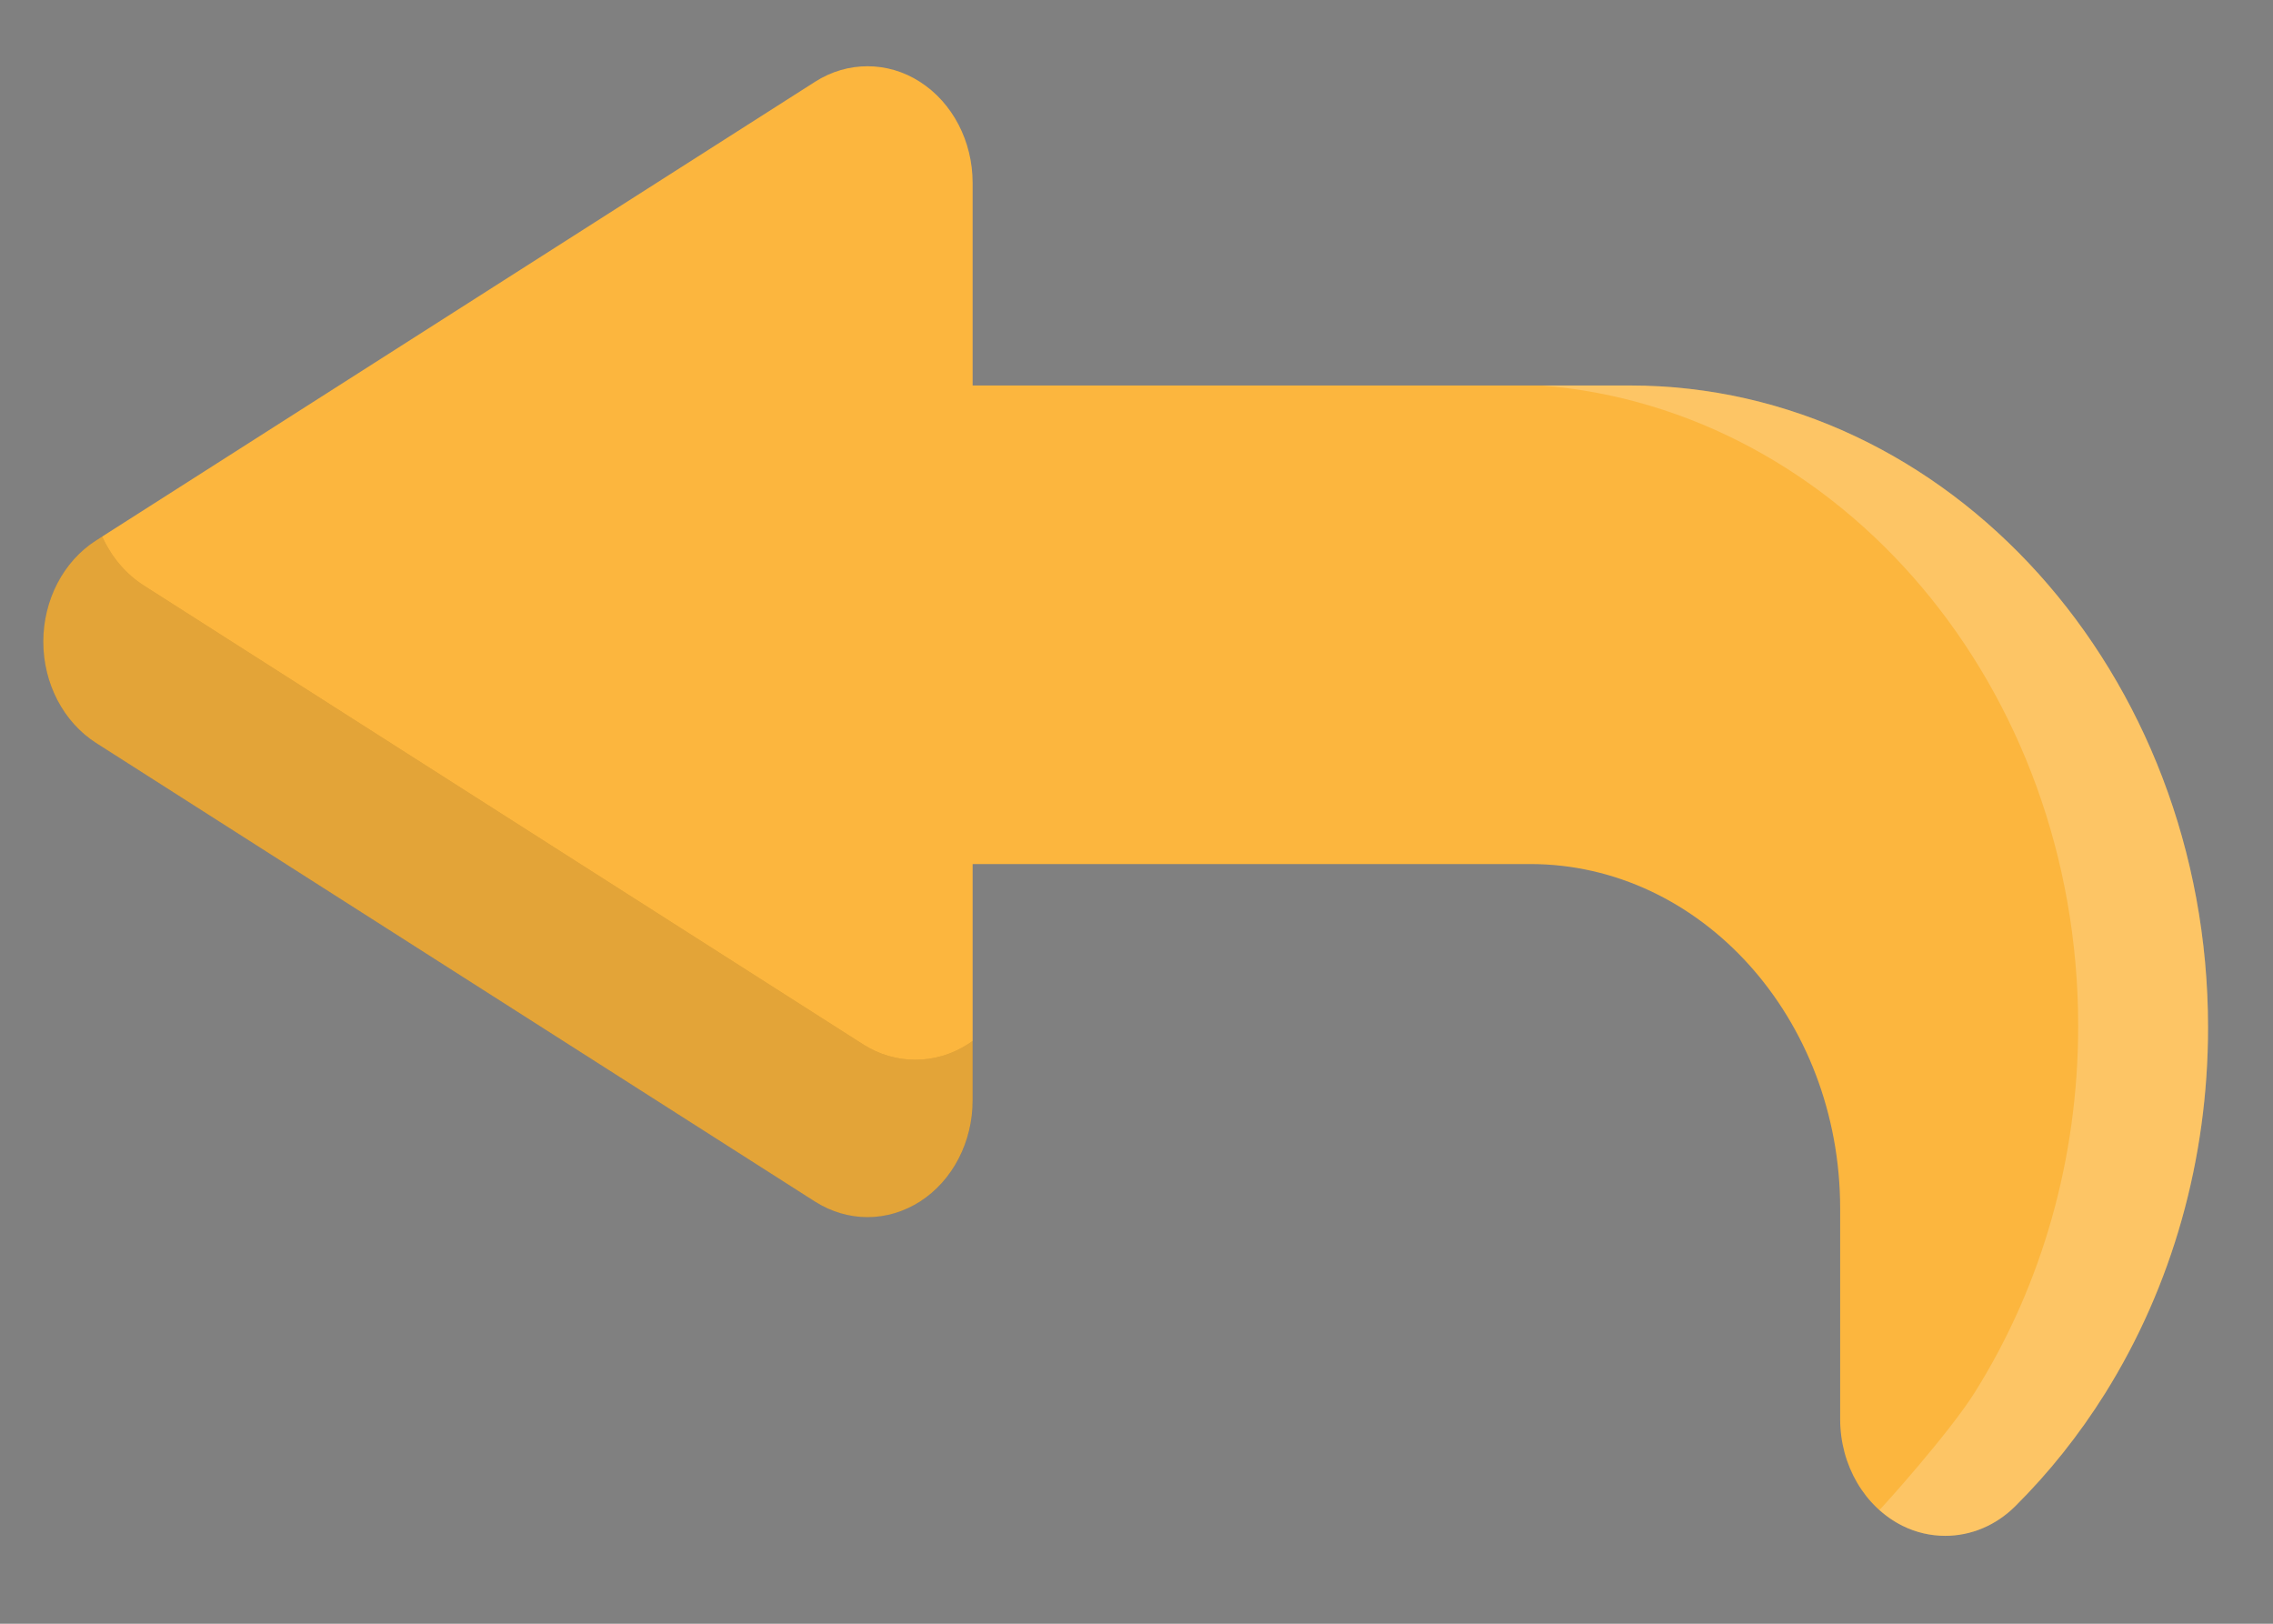 <svg width="21" height="15" viewBox="0 0 21 15" fill="none" xmlns="http://www.w3.org/2000/svg">
<rect x="0" y="0" width="21" height="15" fill="#808080" stroke="none"/>
<path d="M17.972 14.188C17.838 14.188 17.703 14.158 17.576 14.095C17.227 13.921 17.001 13.536 17.001 13.11V11.164C17.001 9.409 15.716 7.982 14.137 7.982H8.986V10.165C8.986 10.55 8.801 10.906 8.501 11.099C8.351 11.195 8.183 11.244 8.015 11.244C7.848 11.244 7.681 11.196 7.531 11.101L0.887 6.863C0.586 6.67 0.4 6.314 0.4 5.928C0.4 5.542 0.586 5.185 0.887 4.993L7.531 0.755C7.681 0.659 7.848 0.612 8.015 0.612C8.183 0.612 8.351 0.66 8.501 0.757C8.801 0.95 8.986 1.305 8.986 1.69V3.561H15.059C18.004 3.561 20.4 6.222 20.4 9.492C20.4 10.709 20.07 11.879 19.447 12.875C19.208 13.256 18.93 13.605 18.62 13.913C18.439 14.094 18.207 14.188 17.972 14.188Z" fill="#FCB63E"/>
<g opacity="0.2">
<path d="M15.059 3.561H14.242C17.009 3.78 19.2 6.349 19.2 9.477C19.2 10.694 18.87 11.864 18.247 12.859C18.008 13.241 17.383 13.933 17.364 13.949C17.428 14.007 17.499 14.056 17.576 14.095C17.703 14.158 17.838 14.188 17.972 14.188C18.207 14.188 18.439 14.094 18.62 13.913C18.93 13.605 19.208 13.256 19.447 12.875C20.07 11.879 20.4 10.709 20.4 9.492C20.4 6.222 18.004 3.561 15.059 3.561Z" fill="white"/>
</g>
<g opacity="0.1">
<path d="M8.944 9.645C8.793 9.742 8.625 9.79 8.457 9.79C8.29 9.79 8.123 9.743 7.973 9.647L1.329 5.409C1.161 5.302 1.028 5.143 0.944 4.956L0.887 4.993C0.586 5.185 0.4 5.542 0.4 5.928C0.4 6.314 0.586 6.671 0.887 6.863L7.531 11.101C7.681 11.196 7.848 11.244 8.015 11.244C8.183 11.244 8.351 11.195 8.501 11.099C8.801 10.906 8.986 10.55 8.986 10.166V9.616C8.972 9.626 8.958 9.636 8.944 9.645Z" fill="black"/>
<path d="M8.944 9.645C8.793 9.742 8.625 9.79 8.457 9.79C8.29 9.79 8.123 9.743 7.973 9.647L1.329 5.409C1.161 5.302 1.028 5.143 0.944 4.956L0.887 4.993C0.586 5.185 0.4 5.542 0.4 5.928C0.4 6.314 0.586 6.671 0.887 6.863L7.531 11.101C7.681 11.196 7.848 11.244 8.015 11.244C8.183 11.244 8.351 11.195 8.501 11.099C8.801 10.906 8.986 10.55 8.986 10.166V9.616C8.972 9.626 8.958 9.636 8.944 9.645Z" fill="black"/>
</g>
</svg>

